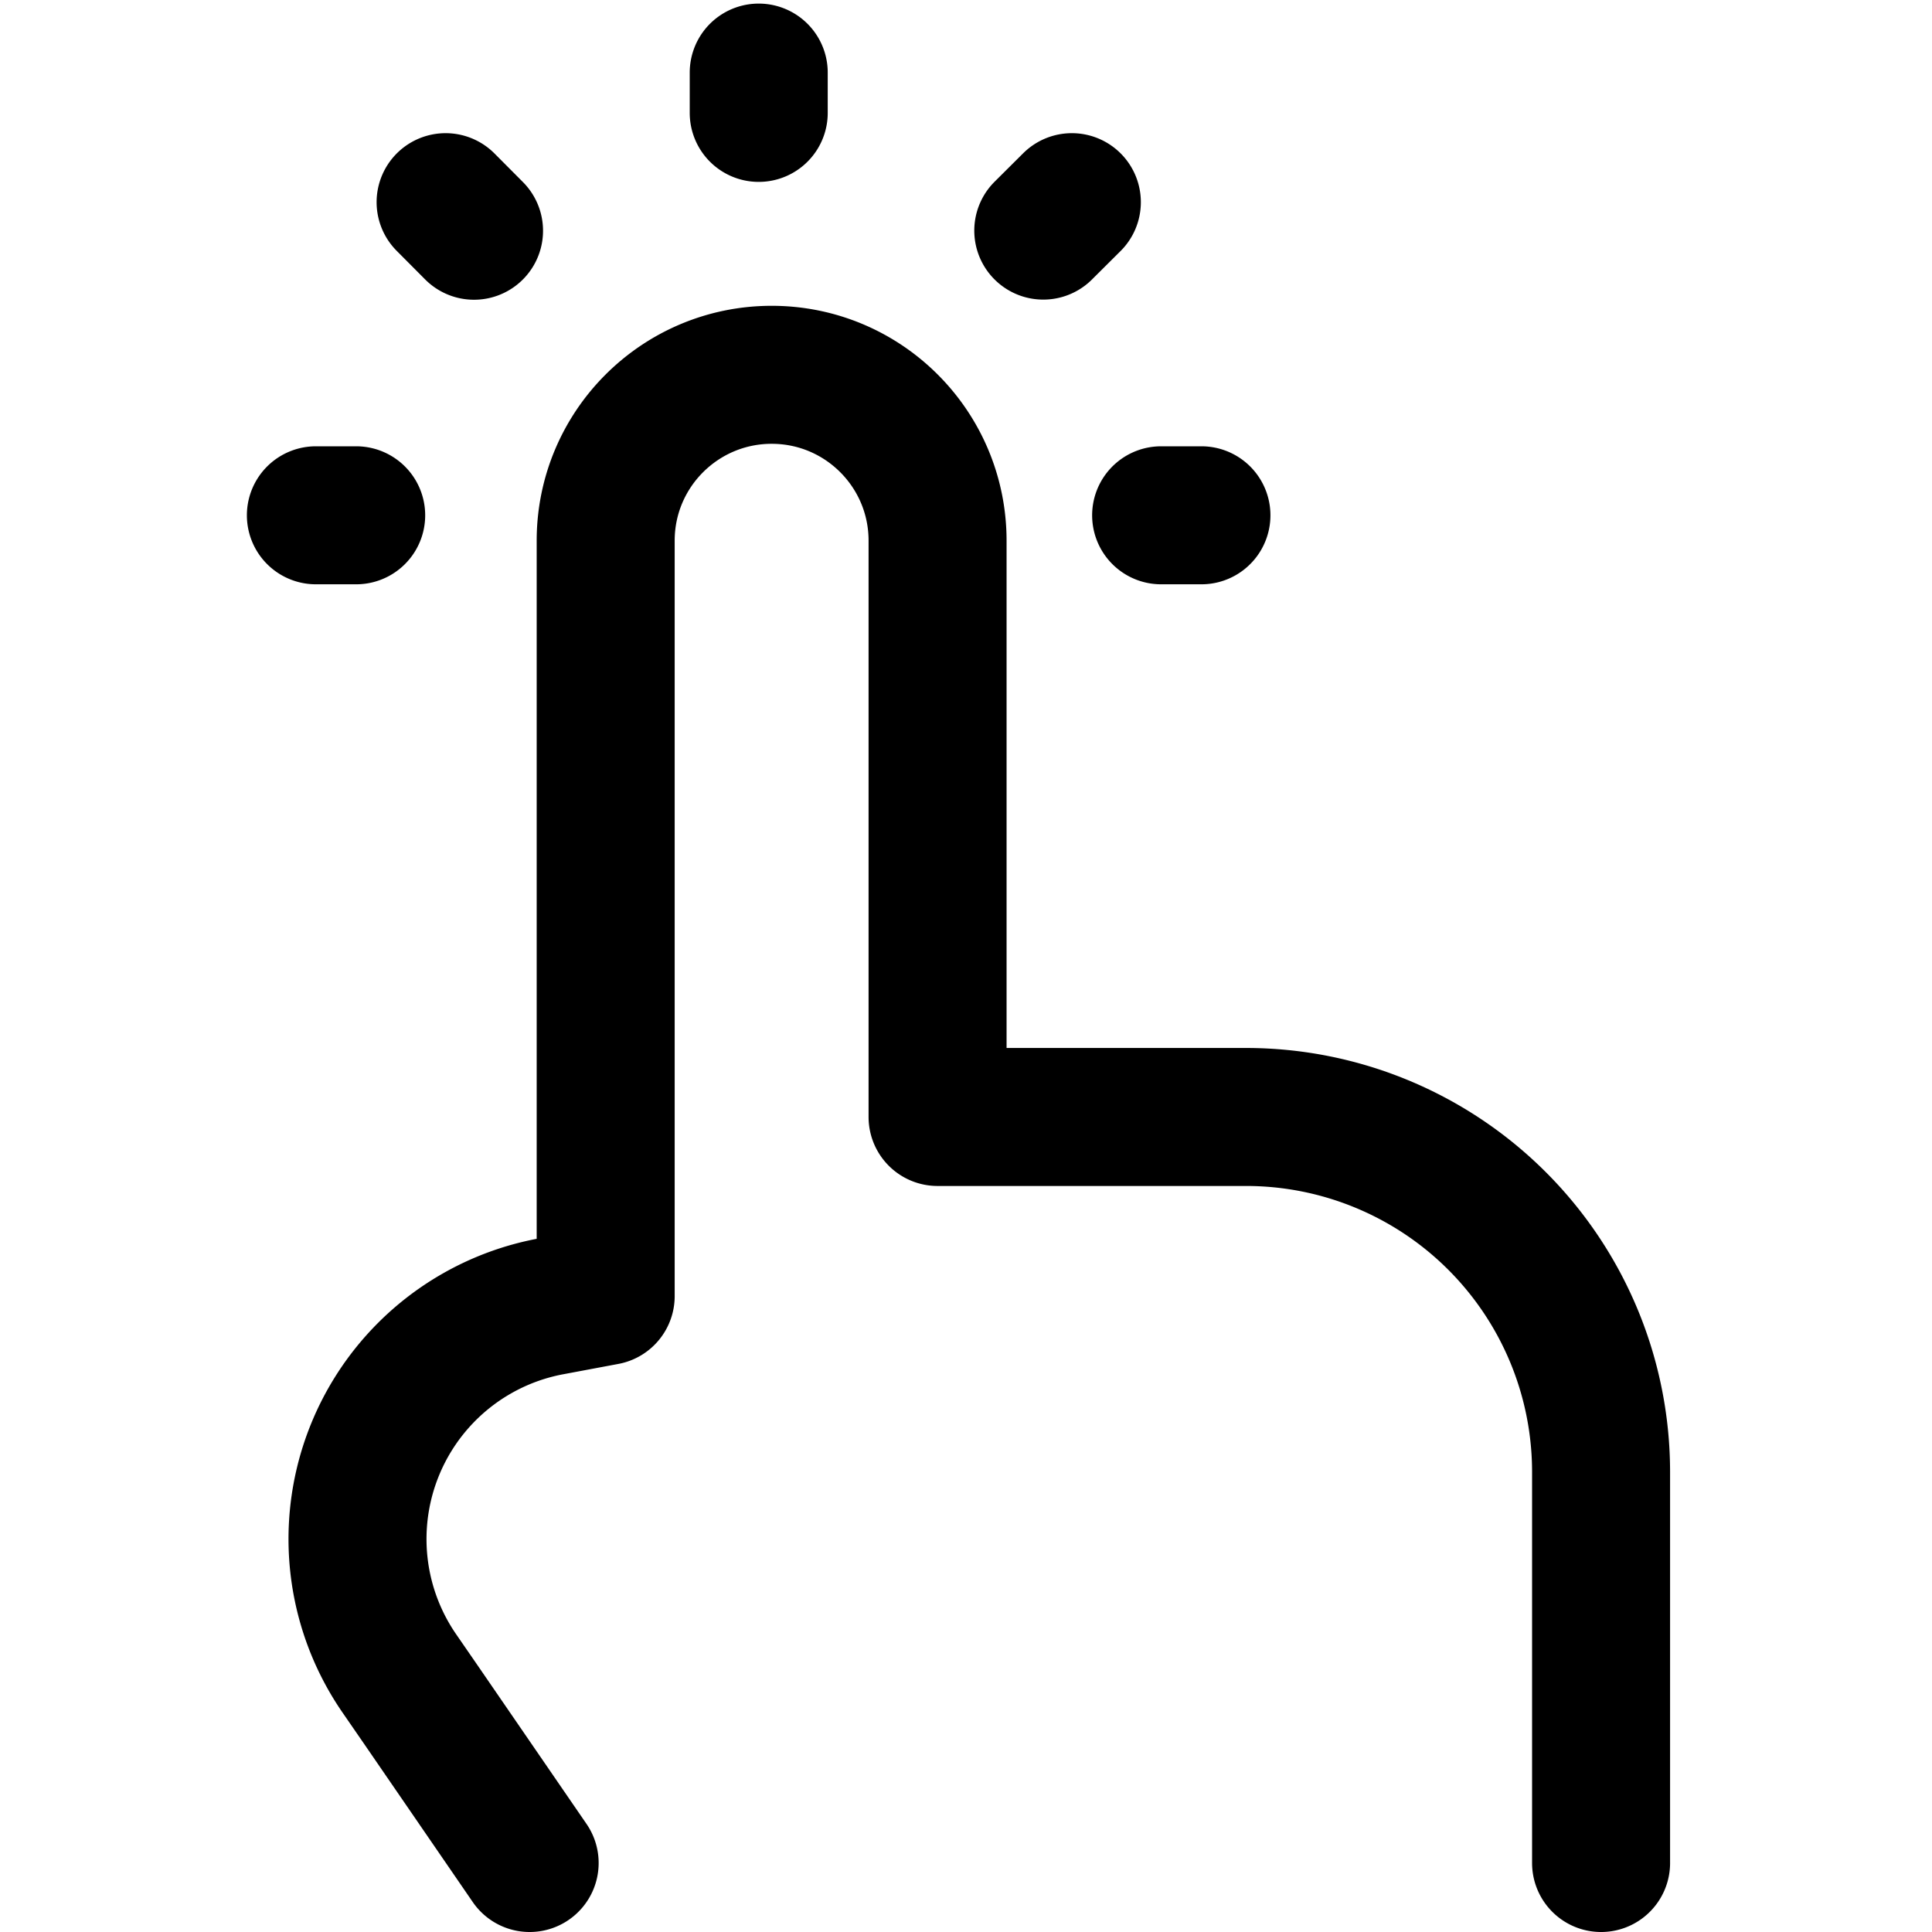 <svg focusable="false" xmlns="http://www.w3.org/2000/svg" fill="none" role="img" aria-label="Icon" viewBox="0 0 14 14">
  <path d="M2.581 3.734h-.292m6.417 0h-.292M5.498.818V.526m2.269.939-.207.206m-4.125.001-.206-.207M11.602 13.5v-2.833a2.573 2.573 0 0 0-2.573-2.573H6.794V3.918c0-.664-.538-1.202-1.202-1.202v0c-.664 0-1.203.538-1.203 1.202v5.474l-.4.075a1.715 1.715 0 0 0-1.096 2.658l.162.235.783 1.14" stroke="currentColor" stroke-linecap="round" stroke-linejoin="round"/>
</svg>
